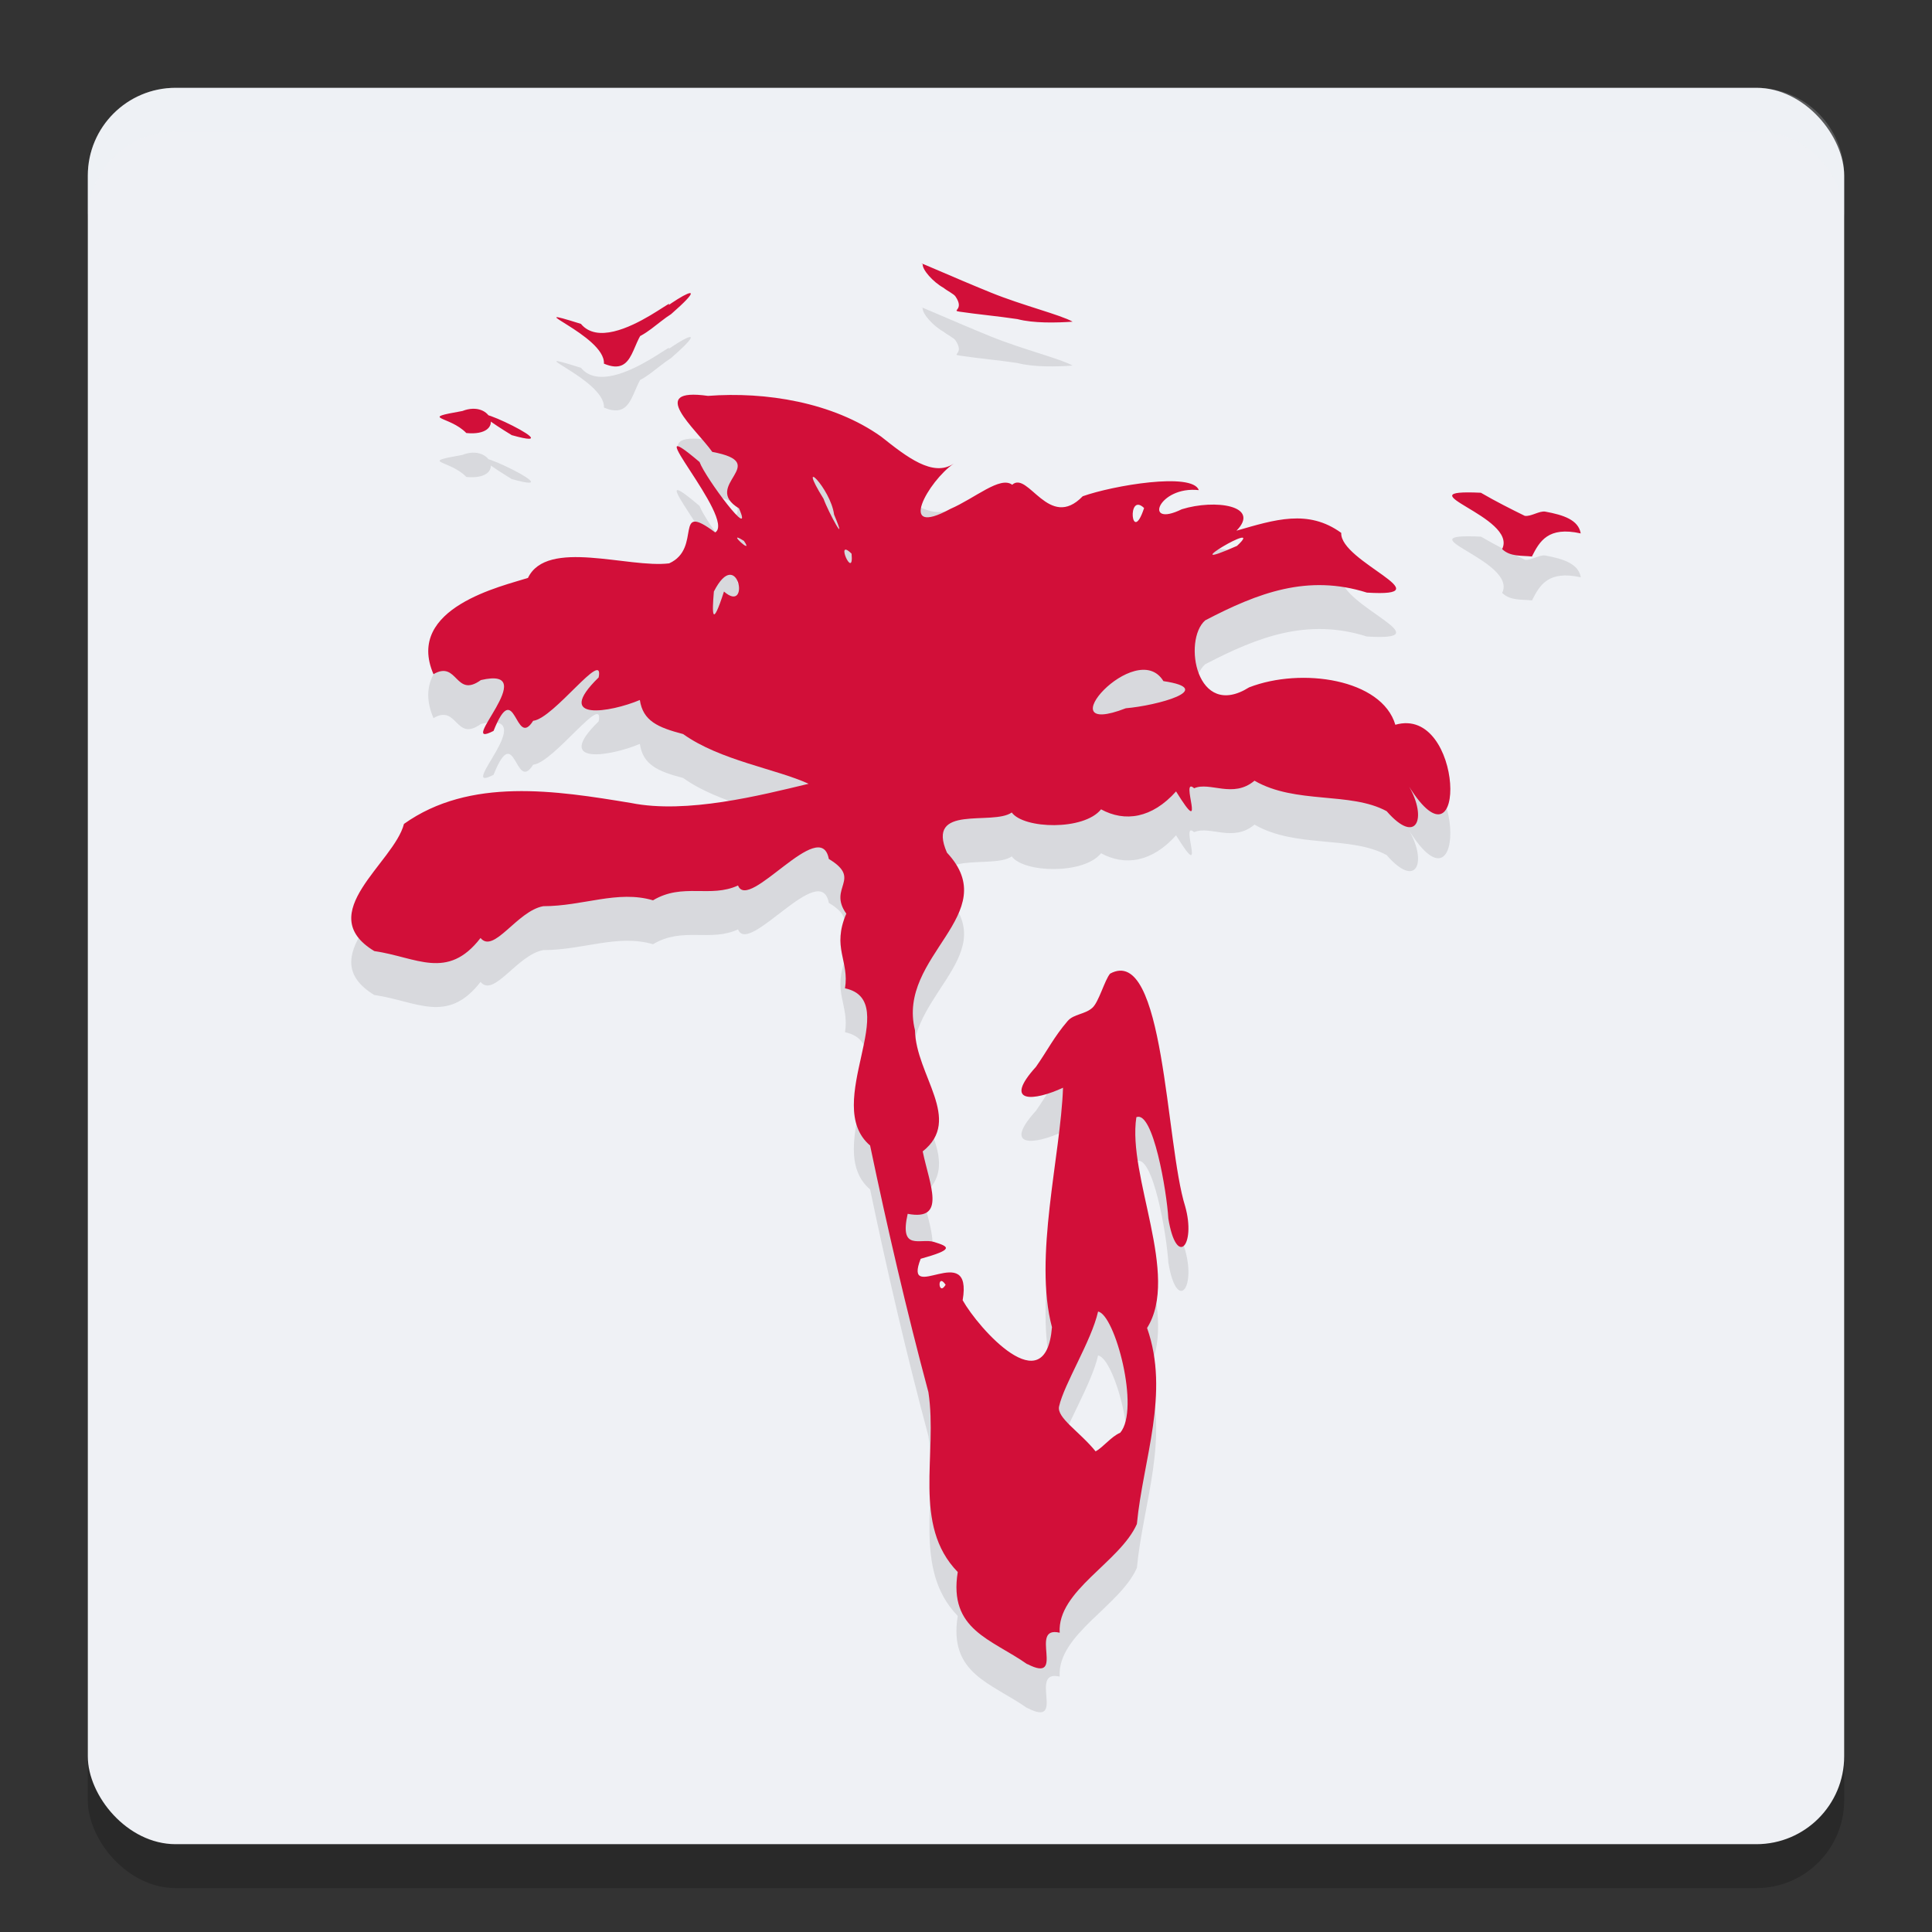 <svg xmlns="http://www.w3.org/2000/svg" width="22" height="22" version="1">
 <rect width="100%" height="100%" fill="#333333" stroke="none"/>
 <rect style="opacity:0.2" width="20" height="20" x="1" y="1.5" rx="1" ry="1"/>
 <rect style="fill:#eff1f5" width="20" height="20" x="1" y="1" rx="1" ry="1"/>
 <path style="opacity:0.2;fill:#eff1f5" d="M 1,2.5 V 2 C 1,1.446 1.446,1 2,1 h 18 c 0.554,0 1,0.446 1,1 v 0.5 c 0,-0.554 -0.446,-1 -1,-1 H 2 c -0.554,0 -1,0.446 -1,1 z"/>
 <path style="opacity:0.1" d="M 11.698,19.451 C 11.287,19.162 10.799,19.061 10.906,18.401 10.385,17.863 10.68,17.065 10.572,16.353 10.323,15.425 10.105,14.485 9.908,13.544 9.351,13.072 10.294,11.896 9.622,11.754 9.674,11.444 9.47,11.292 9.637,10.904 9.423,10.605 9.825,10.514 9.438,10.281 9.343,9.781 8.524,10.891 8.404,10.583 8.091,10.729 7.774,10.55 7.436,10.752 7.033,10.634 6.64,10.819 6.186,10.819 5.889,10.873 5.623,11.365 5.472,11.181 5.095,11.67 4.741,11.399 4.262,11.33 3.556,10.902 4.487,10.325 4.6,9.882 5.351,9.348 6.33,9.502 7.187,9.644 7.82,9.771 8.663,9.556 9.208,9.425 8.837,9.255 8.201,9.16 7.779,8.859 7.489,8.783 7.322,8.709 7.286,8.471 6.955,8.611 6.294,8.724 6.817,8.214 6.884,7.875 6.308,8.682 6.071,8.708 5.864,9.039 5.871,8.196 5.62,8.823 5.17,9.055 6.193,8.078 5.476,8.244 5.182,8.456 5.214,8.015 4.936,8.177 4.608,7.418 5.731,7.172 6.012,7.081 6.228,6.629 7.158,6.973 7.62,6.915 8.004,6.742 7.656,6.198 8.144,6.563 8.388,6.412 7.201,5.112 7.966,5.761 8.033,5.944 8.593,6.69 8.415,6.289 7.977,6.024 8.804,5.775 8.111,5.646 7.92,5.378 7.356,4.909 8.062,5.008 c 0.654,-0.05 1.422,0.072 1.972,0.464 0.292,0.232 0.59,0.466 0.827,0.307 -0.288,0.196 -0.662,0.856 -0.039,0.516 0.283,-0.123 0.567,-0.378 0.704,-0.275 0.181,-0.163 0.419,0.529 0.803,0.131 0.342,-0.122 1.249,-0.277 1.322,-0.07 -0.461,-0.05 -0.64,0.437 -0.194,0.218 0.379,-0.118 0.903,-0.041 0.623,0.244 0.434,-0.125 0.816,-0.249 1.193,0.025 -0.017,0.328 1.19,0.736 0.292,0.68 -0.674,-0.212 -1.236,3.76e-4 -1.841,0.316 -0.258,0.224 -0.102,1.141 0.5,0.763 0.596,-0.231 1.511,-0.095 1.665,0.426 0.785,-0.226 0.826,1.77 0.157,0.705 0.206,0.357 0.088,0.674 -0.256,0.279 -0.415,-0.225 -1.036,-0.076 -1.505,-0.347 -0.244,0.206 -0.508,0.007 -0.687,0.086 -0.172,-0.151 0.159,0.627 -0.206,0.036 -0.274,0.307 -0.583,0.352 -0.854,0.204 -0.195,0.244 -0.88,0.224 -1.017,0.036 -0.219,0.154 -0.982,-0.101 -0.738,0.457 0.657,0.703 -0.575,1.172 -0.364,2.022 0.01,0.514 0.548,1.017 0.088,1.38 0.078,0.379 0.276,0.796 -0.171,0.711 -0.098,0.432 0.146,0.273 0.299,0.32 0.173,0.054 0.237,0.084 -0.151,0.192 -0.209,0.534 0.598,-0.229 0.478,0.472 0.18,0.32 0.946,1.184 1.017,0.307 -0.211,-0.791 0.099,-1.953 0.126,-2.727 -0.328,0.153 -0.693,0.187 -0.308,-0.238 0.128,-0.182 0.206,-0.342 0.361,-0.522 0.069,-0.08 0.197,-0.074 0.281,-0.15 0.074,-0.066 0.139,-0.314 0.202,-0.389 0.622,-0.338 0.631,1.942 0.855,2.65 0.125,0.445 -0.099,0.705 -0.192,0.138 -0.017,-0.305 -0.174,-1.236 -0.364,-1.153 -0.104,0.675 0.499,1.799 0.122,2.4 0.262,0.743 -0.046,1.496 -0.116,2.232 -0.193,0.437 -0.909,0.759 -0.879,1.238 -0.362,-0.086 0.082,0.59 -0.368,0.357 z m 1.058,-2.636 c 0.229,-0.268 -0.061,-1.349 -0.252,-1.38 -0.077,0.338 -0.387,0.823 -0.444,1.08 -0.029,0.13 0.232,0.285 0.416,0.512 0.085,-0.046 0.176,-0.167 0.279,-0.212 z m -1.987,-1.685 c -0.098,-0.147 -0.086,0.142 0,0 z M 12.82,8.565 C 13.17,8.536 13.868,8.348 13.248,8.256 12.94,7.749 11.891,8.926 12.82,8.565 Z M 8.244,7.236 c 0.307,0.269 0.161,-0.541 -0.115,-1.7e-4 -0.021,0.252 -0.024,0.43 0.115,1.7e-4 z M 9.697,6.805 c -0.199,-0.197 0.03,0.318 -1e-6,-5e-7 z m 4.389,-0.089 c 0.357,-0.33 -0.78,0.346 0,1.5e-6 z M 8.471,6.659 c -0.226,-0.143 0.128,0.184 0,0 z M 9.498,6.36 C 9.458,6.057 9.058,5.666 9.378,6.18 9.431,6.329 9.665,6.758 9.498,6.36 Z m 3.53,-0.075 c -0.199,-0.192 -0.145,0.441 0,0 z m 4.077,0.468 C 17.288,6.383 15.94,6.068 16.864,6.111 c 0.168,0.098 0.349,0.189 0.5,0.263 0.07,0.011 0.167,-0.06 0.234,-0.048 0.207,0.038 0.377,0.094 0.403,0.248 -0.372,-0.083 -0.469,0.091 -0.556,0.263 -0.115,-0.013 -0.246,0.005 -0.338,-0.084 z M 5.827,5.455 c -1.031,-0.632 0.828,0.234 0,0 z M 5.31,5.431 C 5.118,5.232 4.758,5.27 5.266,5.18 5.603,5.048 5.764,5.475 5.31,5.431 Z M 6.877,4.641 C 6.897,4.32 5.851,3.949 6.615,4.188 6.979,4.626 8.099,3.486 7.392,4.205 7.18,4.351 7.243,4.796 6.877,4.641 Z M 11.588,4.134 C 11.362,4.1 11.117,4.078 10.926,4.049 10.828,4.034 10.986,4.032 10.881,3.877 10.862,3.847 10.786,3.812 10.745,3.778 10.623,3.71 10.502,3.572 10.507,3.509 c -0.1,-0.054 0.329,0.141 0.777,0.323 0.359,0.146 0.794,0.253 0.93,0.331 -0.187,0.013 -0.445,0.019 -0.627,-0.029 z M 7.177,4.37 C 7.349,4.09 8.289,3.511 7.642,4.077 7.492,4.171 7.349,4.33 7.177,4.37 Z"/>
 <path style="fill:#d20f39" d="m 11.698,18.951 c -0.411,-0.289 -0.898,-0.39 -0.792,-1.05 -0.522,-0.538 -0.226,-1.335 -0.334,-2.048 -0.249,-0.928 -0.467,-1.868 -0.664,-2.809 -0.557,-0.472 0.386,-1.648 -0.286,-1.79 0.052,-0.31 -0.152,-0.462 0.015,-0.85 -0.214,-0.3 0.187,-0.39 -0.199,-0.623 -0.095,-0.5 -0.914,0.61 -1.034,0.302 -0.314,0.146 -0.63,-0.034 -0.968,0.169 -0.403,-0.119 -0.796,0.067 -1.25,0.067 -0.298,0.054 -0.563,0.546 -0.714,0.362 C 5.095,11.17 4.741,10.899 4.262,10.83 3.556,10.402 4.487,9.825 4.6,9.382 5.351,8.848 6.33,9.002 7.187,9.144 7.82,9.271 8.663,9.056 9.208,8.925 8.837,8.755 8.201,8.66 7.779,8.359 7.489,8.283 7.322,8.209 7.286,7.971 6.955,8.111 6.294,8.224 6.817,7.714 6.884,7.375 6.308,8.182 6.071,8.208 5.864,8.539 5.871,7.696 5.62,8.323 5.17,8.555 6.193,7.578 5.476,7.744 5.182,7.956 5.214,7.515 4.936,7.677 4.608,6.918 5.731,6.672 6.012,6.581 6.228,6.129 7.158,6.473 7.62,6.415 8.004,6.242 7.656,5.698 8.144,6.063 8.388,5.912 7.201,4.612 7.966,5.261 8.033,5.444 8.593,6.19 8.415,5.789 7.977,5.524 8.804,5.275 8.111,5.146 7.92,4.878 7.356,4.409 8.062,4.508 c 0.654,-0.05 1.422,0.072 1.972,0.464 0.292,0.232 0.59,0.466 0.827,0.307 -0.288,0.196 -0.662,0.856 -0.039,0.516 0.283,-0.123 0.567,-0.378 0.704,-0.275 0.181,-0.163 0.419,0.529 0.803,0.131 0.342,-0.122 1.249,-0.277 1.322,-0.07 -0.461,-0.05 -0.64,0.437 -0.194,0.218 0.379,-0.118 0.903,-0.041 0.623,0.244 0.434,-0.125 0.816,-0.249 1.193,0.025 -0.017,0.328 1.19,0.736 0.292,0.68 -0.674,-0.212 -1.236,3.76e-4 -1.841,0.316 -0.258,0.224 -0.102,1.141 0.5,0.763 0.596,-0.231 1.511,-0.095 1.665,0.426 0.785,-0.226 0.826,1.77 0.157,0.705 0.206,0.357 0.088,0.674 -0.256,0.279 -0.415,-0.225 -1.036,-0.076 -1.505,-0.347 -0.244,0.206 -0.508,0.007 -0.687,0.086 -0.172,-0.151 0.159,0.627 -0.206,0.036 -0.274,0.307 -0.583,0.352 -0.854,0.204 -0.195,0.244 -0.88,0.224 -1.017,0.036 -0.219,0.154 -0.982,-0.101 -0.738,0.457 0.657,0.703 -0.575,1.172 -0.364,2.022 0.01,0.514 0.548,1.017 0.088,1.38 0.078,0.379 0.276,0.796 -0.171,0.711 -0.098,0.432 0.146,0.273 0.299,0.32 0.173,0.054 0.237,0.084 -0.151,0.192 -0.209,0.534 0.598,-0.229 0.478,0.472 0.18,0.32 0.946,1.184 1.017,0.307 -0.211,-0.791 0.099,-1.953 0.126,-2.727 -0.328,0.153 -0.693,0.187 -0.308,-0.238 0.128,-0.182 0.206,-0.342 0.361,-0.522 0.069,-0.08 0.197,-0.074 0.281,-0.15 0.074,-0.066 0.139,-0.314 0.202,-0.389 0.622,-0.338 0.631,1.942 0.855,2.65 0.125,0.445 -0.099,0.705 -0.192,0.138 -0.017,-0.305 -0.174,-1.236 -0.364,-1.153 -0.104,0.675 0.499,1.799 0.122,2.4 0.262,0.743 -0.046,1.496 -0.116,2.232 -0.193,0.437 -0.909,0.759 -0.879,1.238 -0.362,-0.086 0.082,0.59 -0.368,0.357 z m 1.058,-2.636 c 0.229,-0.268 -0.061,-1.349 -0.252,-1.38 -0.077,0.338 -0.387,0.823 -0.444,1.08 -0.029,0.13 0.232,0.285 0.416,0.512 0.085,-0.046 0.176,-0.167 0.279,-0.212 z M 10.768,14.63 c -0.098,-0.147 -0.086,0.142 0,0 z M 12.82,8.065 C 13.17,8.036 13.868,7.848 13.248,7.756 12.94,7.249 11.891,8.426 12.82,8.065 Z M 8.244,6.736 c 0.307,0.269 0.161,-0.541 -0.115,-1.7e-4 -0.021,0.252 -0.024,0.43 0.115,1.7e-4 z M 9.697,6.305 c -0.199,-0.197 0.03,0.318 -1e-6,-5e-7 z m 4.389,-0.089 c 0.357,-0.33 -0.78,0.346 0,1.5e-6 z M 8.471,6.159 c -0.226,-0.143 0.128,0.184 0,0 z M 9.498,5.86 C 9.458,5.557 9.058,5.166 9.378,5.68 9.431,5.829 9.665,6.258 9.498,5.86 Z m 3.53,-0.075 c -0.199,-0.192 -0.145,0.441 0,0 z m 4.077,0.468 c 0.182,-0.37 -1.166,-0.685 -0.242,-0.642 0.168,0.098 0.349,0.189 0.5,0.263 0.07,0.011 0.167,-0.06 0.234,-0.048 0.207,0.038 0.377,0.094 0.403,0.248 -0.372,-0.083 -0.469,0.091 -0.556,0.263 -0.115,-0.013 -0.246,0.005 -0.338,-0.084 z M 5.827,4.955 c -1.031,-0.632 0.828,0.234 0,0 z M 5.31,4.931 C 5.118,4.732 4.758,4.77 5.266,4.68 5.603,4.548 5.764,4.975 5.31,4.931 Z M 6.877,4.141 C 6.897,3.82 5.851,3.449 6.615,3.688 6.979,4.126 8.099,2.986 7.392,3.705 7.18,3.851 7.243,4.296 6.877,4.141 Z M 11.588,3.634 C 11.362,3.6 11.117,3.578 10.926,3.549 10.828,3.534 10.986,3.532 10.881,3.377 10.862,3.347 10.786,3.312 10.745,3.278 10.623,3.21 10.502,3.072 10.507,3.009 c -0.1,-0.054 0.329,0.141 0.777,0.323 0.359,0.146 0.794,0.253 0.93,0.331 -0.187,0.013 -0.445,0.019 -0.627,-0.029 z M 7.177,3.87 C 7.349,3.59 8.289,3.011 7.642,3.577 7.492,3.671 7.349,3.83 7.177,3.87 Z"/>
</svg>
